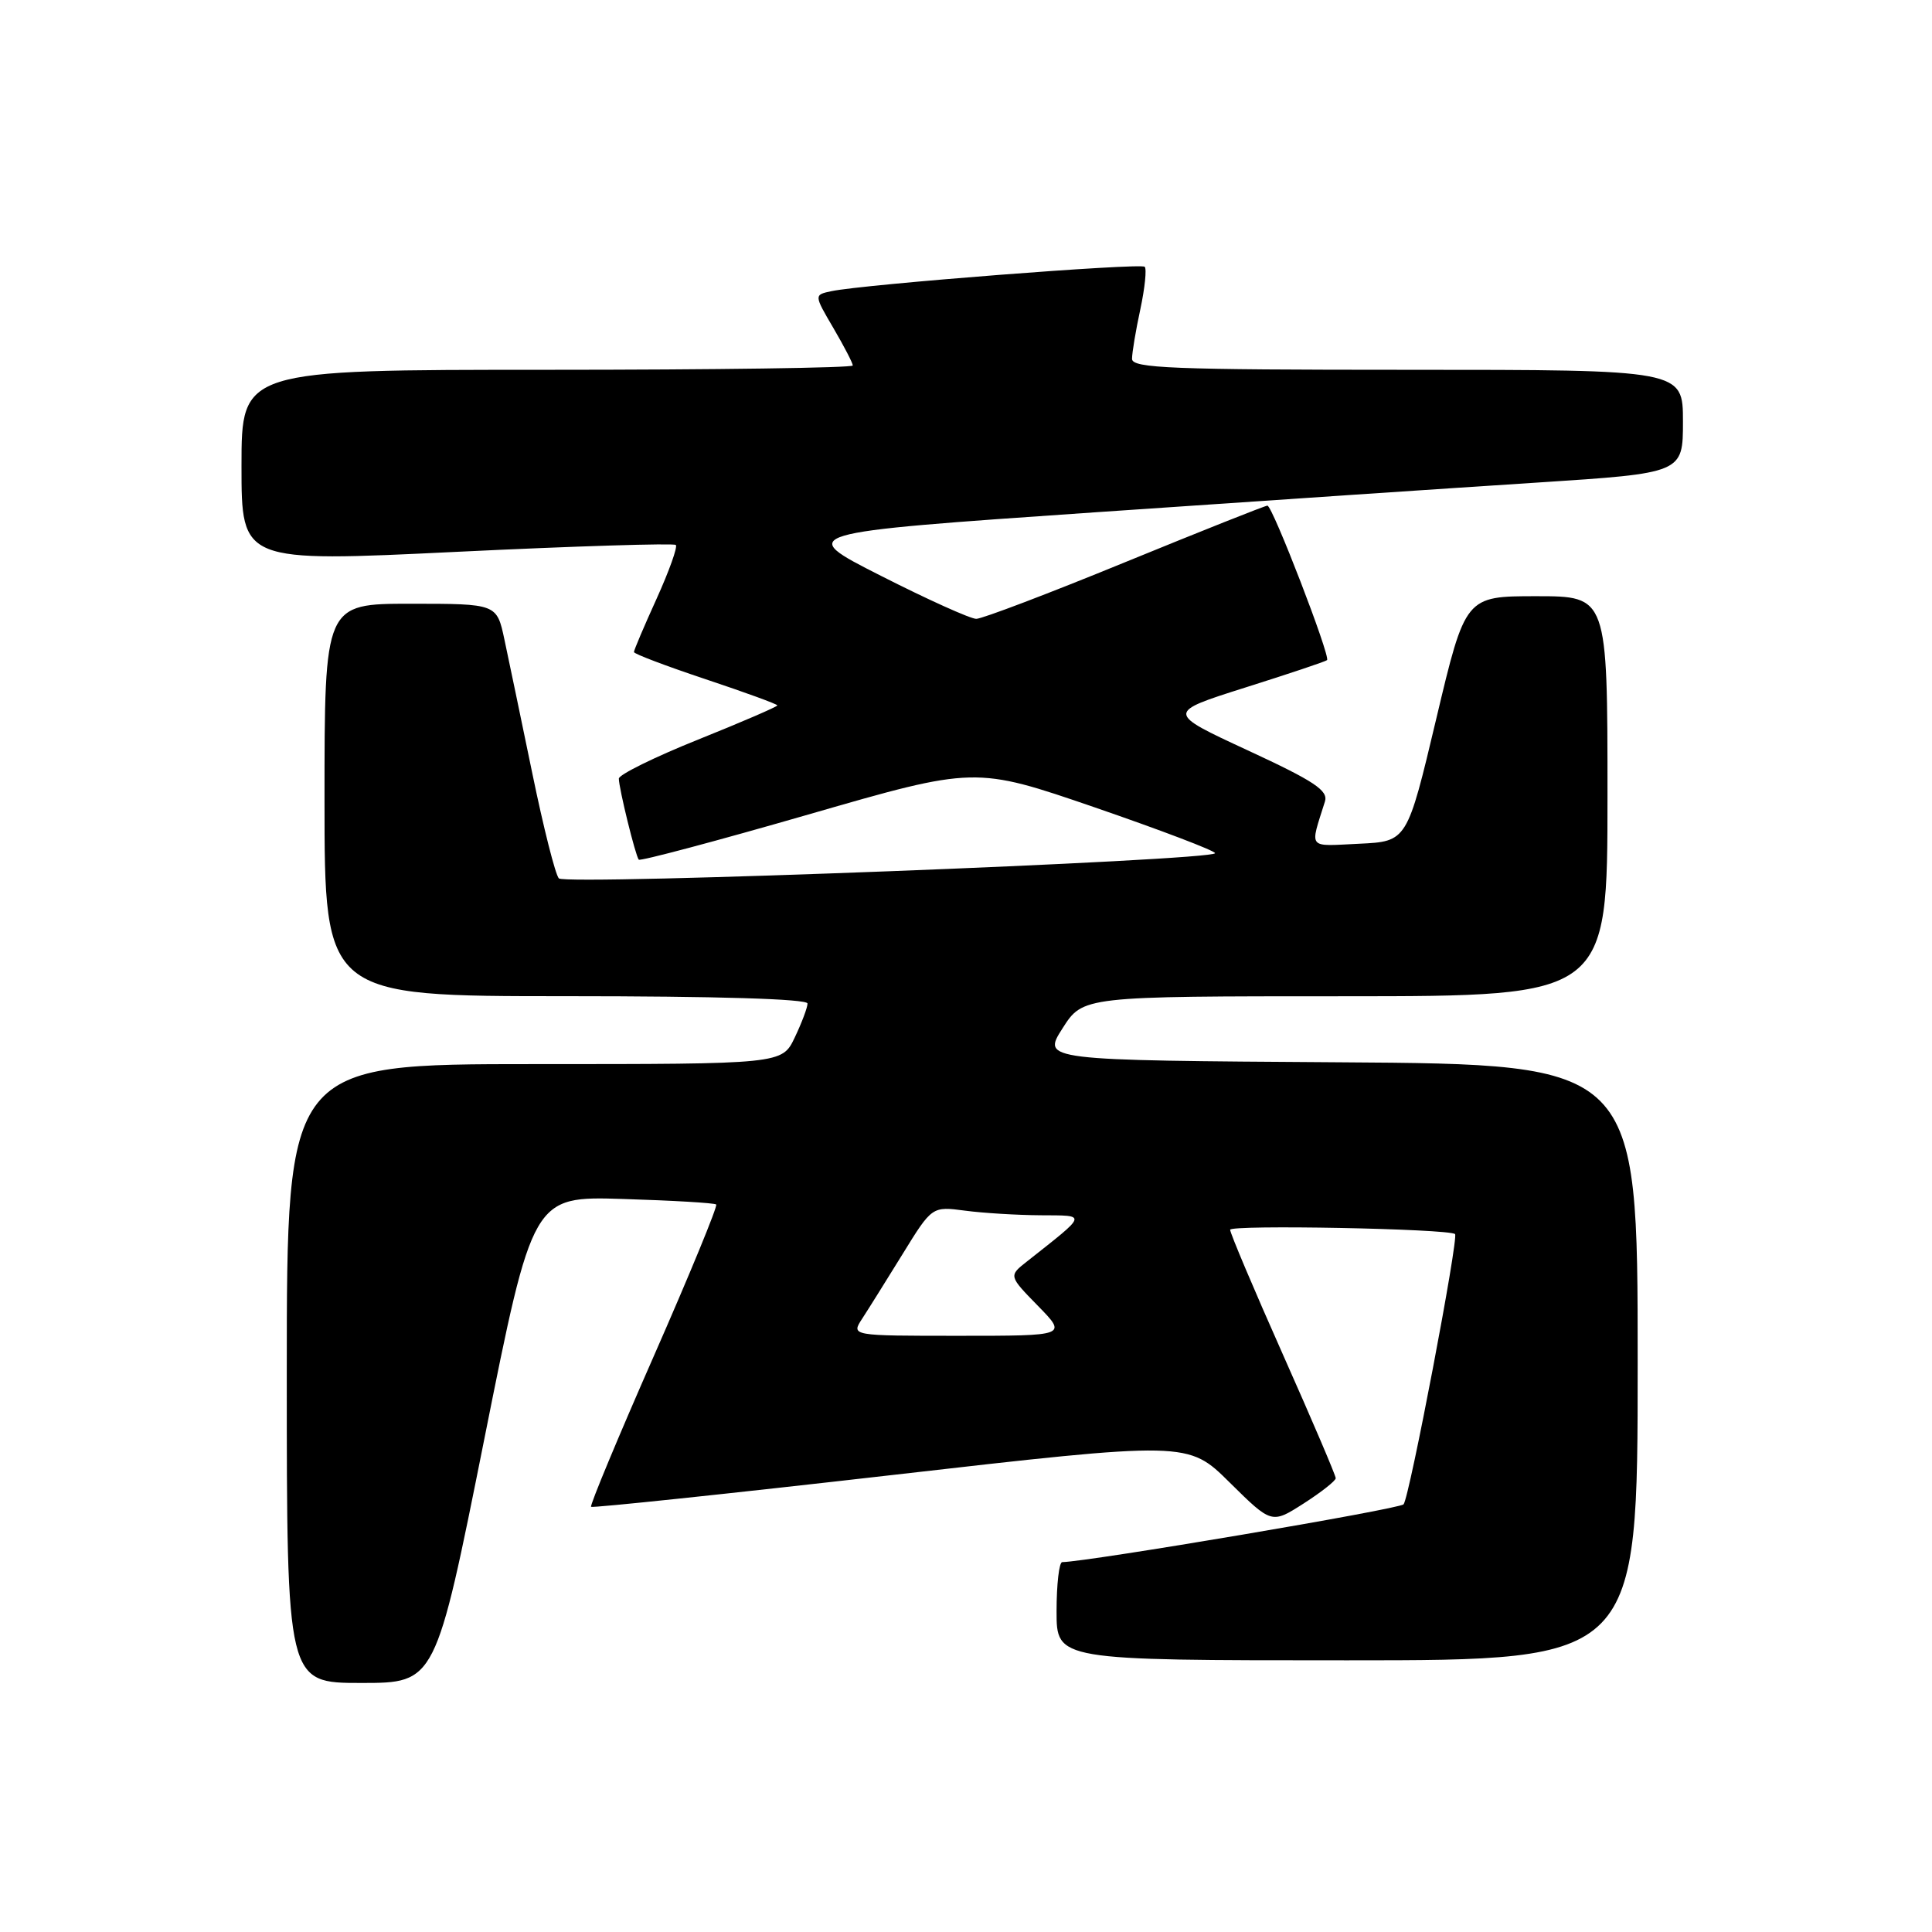 <?xml version="1.0" encoding="UTF-8" standalone="no"?>
<!DOCTYPE svg PUBLIC "-//W3C//DTD SVG 1.1//EN" "http://www.w3.org/Graphics/SVG/1.1/DTD/svg11.dtd" >
<svg xmlns="http://www.w3.org/2000/svg" xmlns:xlink="http://www.w3.org/1999/xlink" version="1.1" viewBox="0 0 256 256">
 <g >
 <path fill="currentColor"
d=" M 64.16 190.75 C 70.60 158.50 70.60 158.50 82.55 158.87 C 89.12 159.07 94.68 159.40 94.90 159.60 C 95.12 159.80 91.41 168.82 86.65 179.65 C 81.89 190.47 78.14 199.48 78.32 199.66 C 78.50 199.83 96.37 197.95 118.03 195.47 C 157.41 190.96 157.41 190.96 162.95 196.45 C 168.50 201.93 168.50 201.93 172.74 199.22 C 175.08 197.72 176.99 196.21 176.99 195.87 C 177.00 195.52 173.85 188.15 170.00 179.50 C 166.15 170.85 163.00 163.40 163.00 162.95 C 163.00 162.26 191.93 162.81 192.80 163.52 C 193.32 163.95 186.75 198.47 185.98 199.33 C 185.41 199.97 144.32 206.92 140.75 206.99 C 140.34 206.99 140.00 209.93 140.00 213.50 C 140.00 220.00 140.00 220.00 178.50 220.00 C 217.00 220.00 217.00 220.00 217.00 180.51 C 217.00 141.02 217.00 141.02 177.54 140.76 C 138.08 140.50 138.08 140.50 140.79 136.26 C 143.50 132.01 143.50 132.01 178.25 132.01 C 213.00 132.00 213.00 132.00 213.00 105.50 C 213.00 79.00 213.00 79.00 203.58 79.00 C 194.17 79.00 194.17 79.00 190.31 95.25 C 186.45 111.50 186.45 111.50 180.09 111.80 C 173.15 112.13 173.55 112.62 175.56 106.21 C 176.02 104.75 174.18 103.52 165.32 99.42 C 154.53 94.42 154.53 94.42 165.01 91.10 C 170.78 89.28 175.65 87.65 175.84 87.47 C 176.33 87.02 168.61 67.00 167.94 67.00 C 167.63 67.00 159.14 70.38 149.07 74.50 C 139.00 78.63 130.13 82.00 129.36 82.00 C 128.59 82.00 122.91 79.44 116.73 76.30 C 105.50 70.61 105.50 70.61 145.00 67.89 C 166.72 66.40 193.16 64.62 203.75 63.94 C 223.00 62.69 223.00 62.69 223.00 55.85 C 223.00 49.00 223.00 49.00 186.50 49.00 C 155.27 49.00 150.00 48.79 150.00 47.55 C 150.00 46.75 150.49 43.80 151.10 40.98 C 151.70 38.17 151.96 35.63 151.68 35.35 C 151.15 34.82 114.39 37.68 110.18 38.58 C 107.85 39.07 107.85 39.07 110.43 43.47 C 111.84 45.88 113.00 48.11 113.00 48.43 C 113.00 48.74 94.78 49.00 72.50 49.00 C 32.00 49.00 32.00 49.00 32.00 61.75 C 32.00 74.50 32.00 74.50 60.54 73.12 C 76.23 72.36 89.29 71.96 89.55 72.21 C 89.81 72.47 88.66 75.67 87.01 79.32 C 85.35 82.97 84.00 86.15 84.00 86.40 C 84.00 86.64 88.28 88.26 93.50 90.00 C 98.72 91.74 103.00 93.30 103.00 93.47 C 103.00 93.64 98.28 95.68 92.50 98.00 C 86.72 100.32 82.00 102.65 82.00 103.17 C 82.00 104.43 84.20 113.39 84.64 113.91 C 84.83 114.13 94.94 111.44 107.10 107.93 C 129.21 101.54 129.21 101.54 145.11 107.00 C 153.85 110.01 161.00 112.73 161.00 113.05 C 161.00 114.03 74.93 117.34 74.05 116.39 C 73.59 115.90 72.01 109.65 70.54 102.50 C 69.06 95.35 67.40 87.36 66.84 84.75 C 65.83 80.00 65.83 80.00 54.42 80.00 C 43.00 80.00 43.00 80.00 43.00 106.00 C 43.00 132.00 43.00 132.00 75.00 132.00 C 94.92 132.00 107.00 132.36 107.00 132.97 C 107.00 133.50 106.24 135.52 105.31 137.47 C 103.63 141.00 103.63 141.00 70.81 141.00 C 38.00 141.00 38.00 141.00 38.00 182.00 C 38.00 223.00 38.00 223.00 47.86 223.00 C 57.71 223.00 57.71 223.00 64.16 190.75 Z  M 114.23 174.75 C 115.04 173.51 117.45 169.65 119.60 166.17 C 123.50 159.84 123.50 159.84 127.89 160.42 C 130.30 160.74 134.80 161.01 137.89 161.03 C 144.10 161.07 144.19 160.74 136.08 167.15 C 133.65 169.06 133.65 169.06 137.53 173.03 C 141.41 177.00 141.41 177.00 127.09 177.00 C 112.77 177.00 112.77 177.00 114.23 174.75 Z "/>
</g>
</svg>